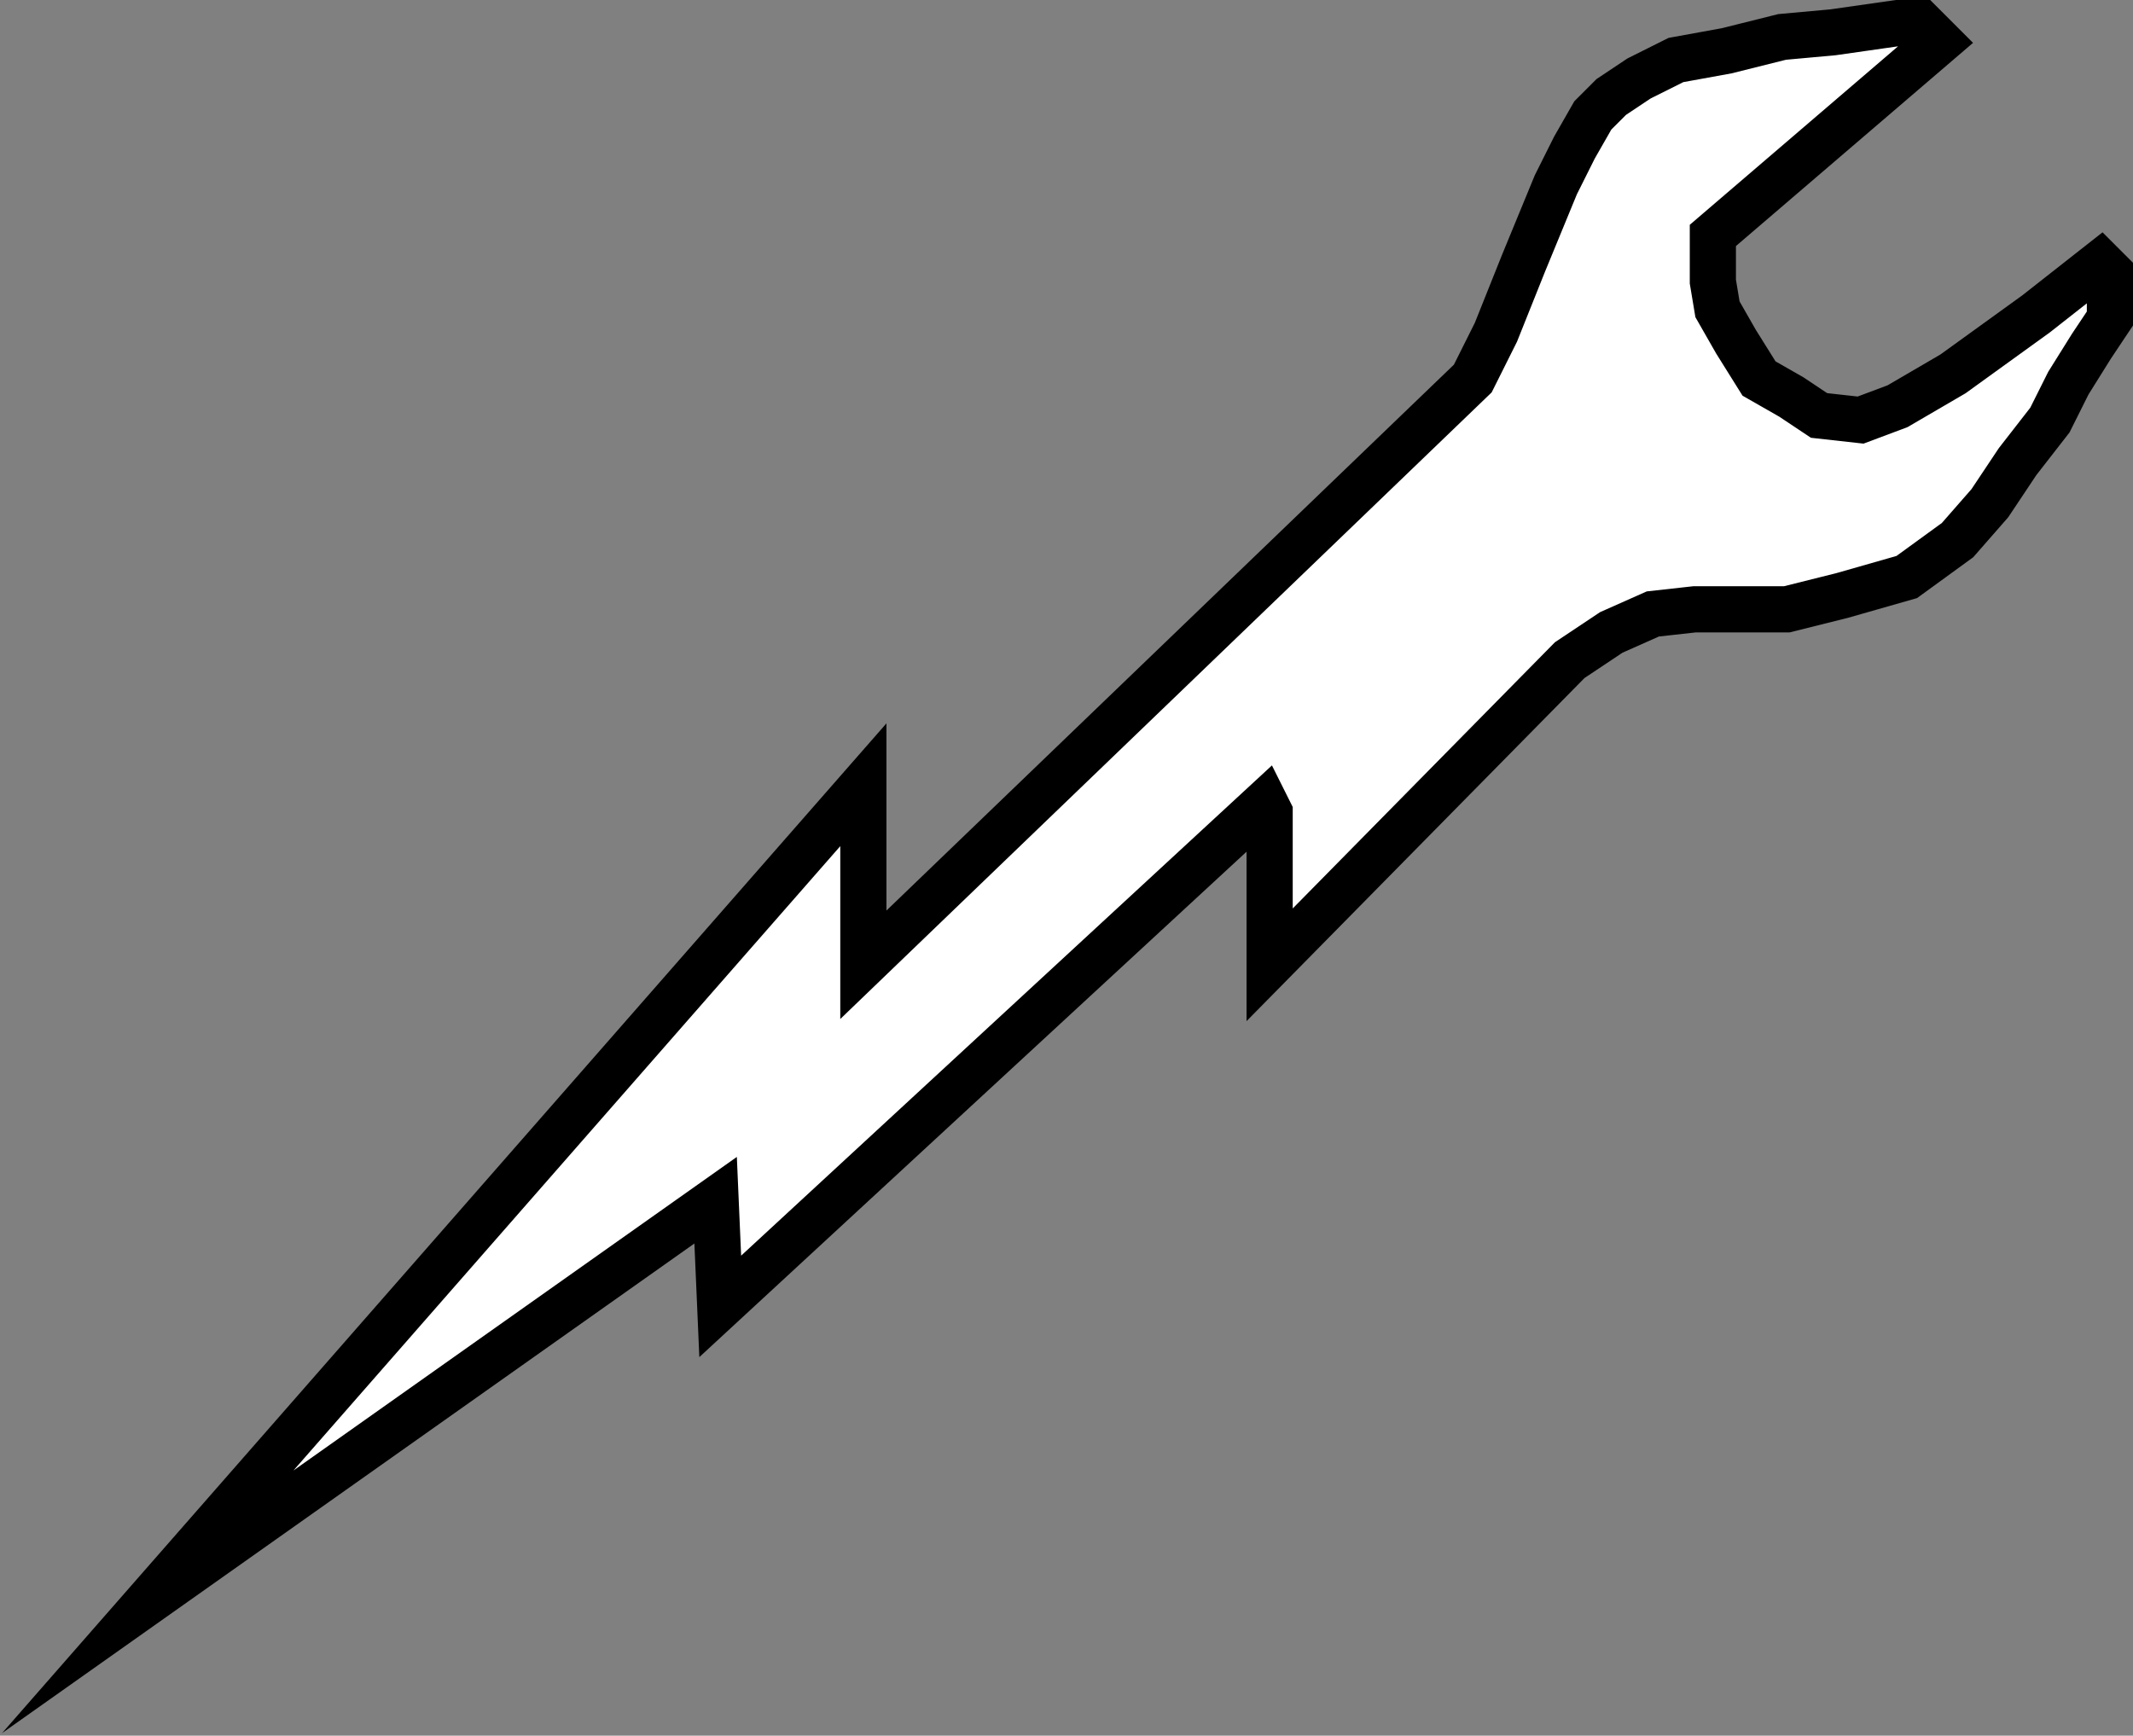 <?xml version="1.0" encoding="utf-8"?>
<!-- Generator: Adobe Illustrator 24.0.2, SVG Export Plug-In . SVG Version: 6.00 Build 0)  -->
<svg version="1.1" id="Capa_1" xmlns="http://www.w3.org/2000/svg" xmlns:xlink="http://www.w3.org/1999/xlink" x="0px" y="0px"
	 viewBox="0 0 46.2 37.6" style="enable-background:new 0 0 46.2 37.6;" xml:space="preserve">
<rect x="0" y="0" width="46.2" height="37.6" fill="#808080" stroke="none"/>
<style type="text/css">
	.st0{fill:#FFFFFF;stroke:#000000;stroke-miterlimit:10;}
</style>
<g>
	<polygon class="st0" points="3.2,34.7 18.7,17 18.7,20.9 31.9,8.2 32.4,7.2 33,5.7 33.7,4 34.1,3.2 34.5,2.5 34.9,2.1 35.5,1.7 
		36.3,1.3 37.4,1.1 38.6,0.8 39.7,0.7 41.1,0.5 41.6,0.5 41.8,0.7 42,0.9 37.1,5.1 37.1,5.6 37.1,6.1 37.2,6.7 37.6,7.4 38.1,8.2 
		38.8,8.6 39.4,9 40.3,9.1 41.1,8.8 42.3,8.1 44.1,6.8 45.5,5.7 45.7,5.9 45.7,6.2 45.7,6.9 45.3,7.5 44.8,8.3 44.4,9.1 43.7,10 
		43.1,10.9 42.4,11.7 41.3,12.5 39.9,12.9 38.7,13.2 37.8,13.2 36.7,13.2 35.8,13.3 34.9,13.7 34,14.3 27.5,20.9 27.5,19.1 
		27.5,18.6 27.5,18.1 27.5,17.6 27.4,17.4 15.6,28.3 15.5,26 	"/>
</g>
</svg>
